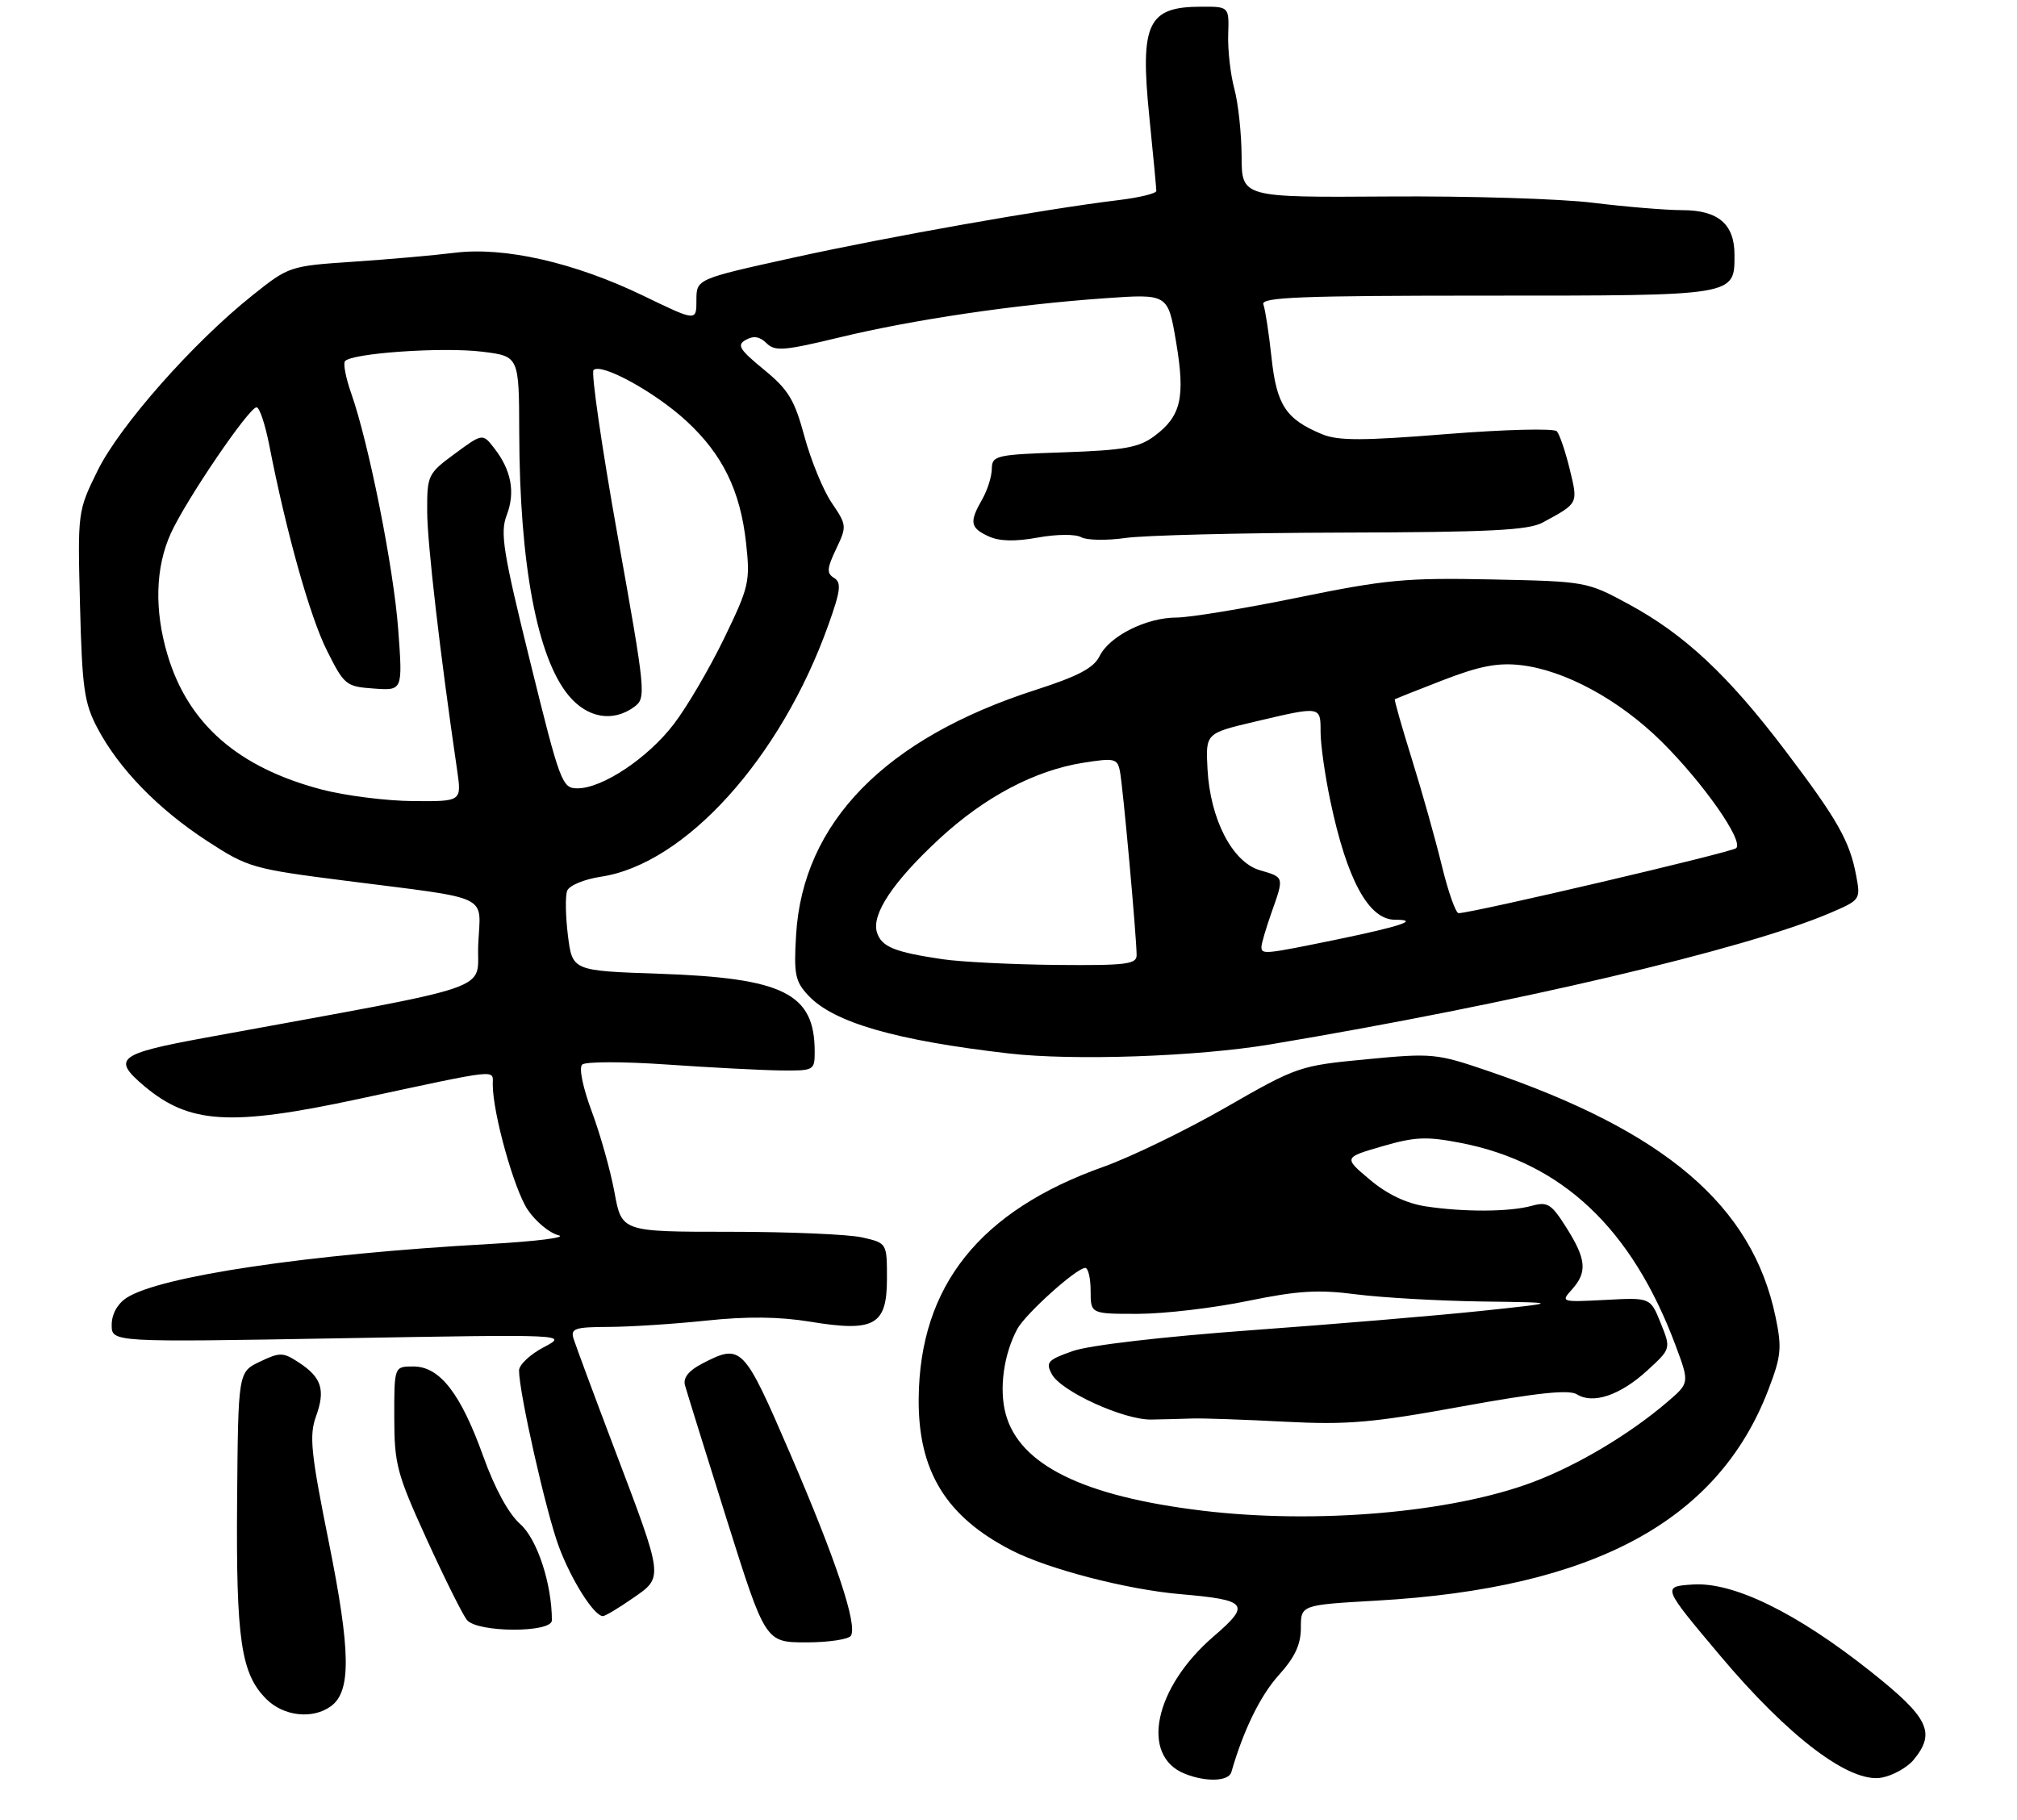 <?xml version="1.0" encoding="UTF-8" standalone="no"?>
<!DOCTYPE svg PUBLIC "-//W3C//DTD SVG 1.1//EN" "http://www.w3.org/Graphics/SVG/1.1/DTD/svg11.dtd" >
<svg xmlns="http://www.w3.org/2000/svg" xmlns:xlink="http://www.w3.org/1999/xlink" version="1.1" viewBox="0 0 307 277">
 <g >
 <path fill="currentColor"
d=" M 187.42 269.75 C 189.25 263.37 191.84 258.08 194.64 254.98 C 197.10 252.26 198.00 250.32 198.00 247.78 C 198.00 244.30 198.00 244.30 209.59 243.64 C 242.53 241.76 261.51 231.54 269.16 211.53 C 271.12 206.41 271.24 205.18 270.24 200.41 C 266.70 183.51 253.48 172.22 226.43 163.00 C 218.65 160.35 217.99 160.28 208.00 161.24 C 197.79 162.21 197.45 162.33 186.56 168.58 C 180.48 172.07 172.12 176.12 168.00 177.59 C 149.12 184.29 139.99 195.73 139.83 212.86 C 139.72 223.92 144.00 230.90 154.03 236.02 C 159.62 238.87 171.54 241.96 179.67 242.66 C 189.93 243.55 190.43 244.18 184.72 249.09 C 175.69 256.87 173.50 267.25 180.32 269.99 C 183.54 271.29 187.01 271.17 187.42 269.75 Z  M 291.25 267.89 C 294.69 263.74 293.59 261.47 284.75 254.45 C 273.47 245.49 263.84 240.78 257.67 241.19 C 252.97 241.50 252.97 241.50 261.75 251.94 C 272.29 264.48 281.62 271.51 286.44 270.58 C 288.12 270.26 290.29 269.05 291.25 267.89 Z  M 50.38 259.71 C 53.47 257.45 53.39 251.36 50.04 234.71 C 47.31 221.15 47.05 218.52 48.09 215.62 C 49.56 211.57 48.96 209.67 45.49 207.40 C 43.08 205.82 42.62 205.81 39.56 207.27 C 36.25 208.85 36.25 208.85 36.09 228.44 C 35.92 249.59 36.68 254.77 40.52 258.61 C 43.16 261.26 47.59 261.75 50.38 259.71 Z  M 129.51 248.99 C 130.54 247.32 127.24 237.44 120.26 221.25 C 113.15 204.77 112.86 204.47 106.85 207.58 C 104.84 208.62 103.96 209.72 104.25 210.83 C 104.50 211.75 107.36 220.94 110.60 231.25 C 116.50 249.99 116.50 249.99 122.69 250.00 C 126.10 250.00 129.16 249.54 129.51 248.99 Z  M 84.00 246.64 C 84.00 241.08 81.76 234.28 79.19 232.00 C 77.41 230.43 75.32 226.59 73.55 221.67 C 70.11 212.08 66.93 208.00 62.91 208.00 C 60.00 208.00 60.00 208.00 60.01 215.75 C 60.02 222.90 60.40 224.33 64.97 234.35 C 67.69 240.31 70.44 245.83 71.08 246.60 C 72.69 248.53 84.00 248.57 84.00 246.64 Z  M 96.28 243.30 C 101.03 240.01 101.09 240.50 93.46 220.37 C 90.36 212.19 87.59 204.71 87.29 203.75 C 86.83 202.22 87.52 202.00 92.63 201.98 C 95.86 201.97 102.55 201.54 107.50 201.02 C 113.69 200.36 118.61 200.42 123.27 201.18 C 133.10 202.80 135.00 201.74 135.00 194.63 C 135.00 189.22 135.00 189.22 131.25 188.36 C 129.19 187.89 120.10 187.50 111.06 187.50 C 94.62 187.50 94.62 187.50 93.53 181.50 C 92.92 178.20 91.37 172.66 90.07 169.19 C 88.71 165.54 88.09 162.53 88.61 162.05 C 89.10 161.58 94.90 161.58 101.50 162.04 C 108.10 162.50 115.86 162.90 118.75 162.94 C 123.91 163.00 124.00 162.95 124.00 160.07 C 124.00 151.22 119.29 148.87 100.31 148.22 C 87.12 147.77 87.12 147.77 86.44 142.40 C 86.08 139.45 86.02 136.38 86.33 135.59 C 86.64 134.78 88.91 133.84 91.47 133.45 C 104.27 131.53 118.83 115.43 126.07 95.16 C 127.95 89.91 128.10 88.68 126.95 87.97 C 125.80 87.26 125.85 86.54 127.26 83.57 C 128.91 80.12 128.89 79.93 126.60 76.55 C 125.30 74.64 123.44 70.11 122.45 66.47 C 120.93 60.85 120.01 59.32 116.27 56.26 C 112.51 53.17 112.11 52.52 113.54 51.72 C 114.70 51.07 115.66 51.23 116.67 52.24 C 117.94 53.51 119.33 53.40 127.81 51.35 C 139.04 48.64 154.47 46.36 168.16 45.40 C 177.77 44.72 177.77 44.72 179.01 52.06 C 180.43 60.50 179.78 63.35 175.70 66.38 C 173.35 68.13 171.11 68.53 161.95 68.85 C 151.56 69.20 151.00 69.33 150.96 71.36 C 150.95 72.54 150.29 74.62 149.50 76.00 C 147.51 79.48 147.66 80.33 150.44 81.63 C 152.11 82.40 154.46 82.46 157.94 81.83 C 160.81 81.31 163.68 81.28 164.55 81.77 C 165.40 82.24 168.43 82.30 171.30 81.89 C 174.16 81.48 189.01 81.11 204.30 81.07 C 226.70 81.01 232.62 80.72 234.80 79.54 C 240.28 76.57 240.21 76.72 238.92 71.41 C 238.26 68.71 237.38 66.12 236.96 65.65 C 236.54 65.18 229.02 65.37 220.23 66.07 C 207.41 67.10 203.68 67.11 201.24 66.10 C 195.71 63.81 194.31 61.68 193.53 54.40 C 193.13 50.69 192.57 47.05 192.29 46.33 C 191.88 45.24 198.05 45.00 226.32 45.00 C 264.44 45.00 264.00 45.07 264.00 38.76 C 264.00 34.12 261.52 32.00 256.10 31.99 C 253.57 31.99 247.45 31.48 242.50 30.87 C 237.55 30.25 223.49 29.82 211.25 29.91 C 189.00 30.06 189.00 30.06 188.98 23.78 C 188.96 20.33 188.47 15.70 187.87 13.50 C 187.28 11.30 186.86 7.59 186.94 5.25 C 187.08 1.00 187.08 1.00 182.79 1.02 C 174.68 1.04 173.50 3.55 174.93 17.74 C 175.52 23.57 176.00 28.67 176.00 29.06 C 176.00 29.45 173.41 30.08 170.25 30.46 C 158.96 31.83 135.26 36.02 120.75 39.22 C 106.00 42.47 106.00 42.47 106.00 45.70 C 106.00 48.93 106.00 48.93 97.90 45.01 C 87.45 39.96 76.76 37.53 69.17 38.48 C 66.05 38.87 59.11 39.48 53.75 39.84 C 44.08 40.49 43.96 40.53 38.37 45.00 C 29.38 52.17 18.22 64.81 14.86 71.63 C 11.82 77.81 11.81 77.87 12.18 92.17 C 12.50 104.77 12.82 107.03 14.84 110.85 C 18.10 117.02 24.07 123.16 31.52 128.01 C 37.74 132.06 38.42 132.26 52.72 134.08 C 75.12 136.94 73.14 135.99 72.79 143.76 C 72.47 151.09 76.86 149.59 31.25 157.96 C 17.91 160.41 17.00 161.14 21.97 165.33 C 28.83 171.09 35.07 171.47 54.50 167.30 C 76.41 162.60 75.00 162.75 75.00 165.08 C 75.00 169.44 78.25 181.08 80.33 184.16 C 81.54 185.95 83.64 187.69 85.01 188.03 C 86.38 188.36 81.65 188.96 74.50 189.36 C 46.99 190.89 24.31 194.26 19.26 197.56 C 17.86 198.48 17.00 200.05 17.00 201.68 C 17.00 204.32 17.00 204.32 51.75 203.71 C 86.50 203.10 86.50 203.10 82.75 205.08 C 80.69 206.16 79.00 207.75 79.00 208.62 C 79.00 211.97 83.15 230.33 85.07 235.45 C 86.99 240.58 90.43 246.00 91.77 246.00 C 92.11 246.00 94.14 244.79 96.28 243.30 Z  M 193.39 158.97 C 230.40 152.77 265.71 144.48 278.56 138.97 C 283.16 137.00 283.21 136.93 282.52 133.27 C 281.53 128.00 279.68 124.74 271.65 114.15 C 263.01 102.76 256.39 96.57 247.92 91.98 C 241.54 88.52 241.41 88.50 227.00 88.20 C 214.04 87.93 210.92 88.22 197.59 90.95 C 189.40 92.63 181.07 94.00 179.09 94.00 C 174.49 94.00 168.86 96.82 167.36 99.88 C 166.47 101.68 164.10 102.93 157.68 105.00 C 134.74 112.37 122.19 125.20 121.17 142.31 C 120.81 148.34 121.03 149.40 123.05 151.55 C 126.89 155.64 136.28 158.36 153.50 160.35 C 163.34 161.49 182.24 160.84 193.39 158.97 Z  M 183.00 229.95 C 164.85 227.76 155.13 222.97 153.06 215.18 C 152.05 211.40 152.77 206.16 154.83 202.31 C 156.07 200.00 163.85 193.00 165.18 193.00 C 165.63 193.00 166.00 194.57 166.00 196.50 C 166.00 200.00 166.00 200.00 173.25 199.99 C 177.24 199.98 184.73 199.10 189.90 198.03 C 197.55 196.46 200.63 196.27 206.40 197.02 C 210.31 197.52 218.90 198.01 225.50 198.11 C 237.50 198.27 237.50 198.27 225.50 199.54 C 218.90 200.24 203.15 201.56 190.50 202.48 C 176.86 203.48 165.77 204.77 163.26 205.66 C 159.46 207.00 159.13 207.37 160.09 209.17 C 161.50 211.80 171.07 216.16 175.24 216.08 C 177.03 216.05 179.85 215.98 181.50 215.92 C 183.15 215.87 189.48 216.09 195.57 216.41 C 205.08 216.90 208.86 216.58 222.49 214.09 C 234.07 211.99 238.81 211.49 240.03 212.25 C 242.48 213.78 246.61 212.38 250.72 208.62 C 254.34 205.30 254.34 205.30 252.77 201.40 C 251.20 197.50 251.20 197.50 244.35 197.87 C 237.62 198.22 237.53 198.20 239.25 196.29 C 241.63 193.65 241.45 191.68 238.42 186.88 C 236.14 183.26 235.55 182.88 233.17 183.54 C 229.81 184.48 222.85 184.52 217.00 183.63 C 214.03 183.17 211.14 181.79 208.50 179.57 C 204.50 176.20 204.50 176.20 210.37 174.49 C 215.40 173.03 217.13 172.96 222.37 173.98 C 237.75 176.98 248.35 186.97 255.01 204.74 C 257.16 210.50 257.16 210.50 253.83 213.36 C 248.07 218.30 240.13 223.04 233.30 225.61 C 220.94 230.26 200.33 232.04 183.00 229.95 Z  M 49.00 120.19 C 36.25 116.85 28.62 110.19 25.49 99.65 C 23.47 92.86 23.65 86.37 25.99 81.21 C 28.30 76.11 37.90 62.00 39.05 62.00 C 39.50 62.00 40.36 64.59 40.98 67.75 C 43.58 81.06 47.17 93.86 49.75 99.00 C 52.40 104.30 52.66 104.51 56.90 104.81 C 61.30 105.13 61.30 105.13 60.61 95.81 C 59.92 86.47 56.13 67.45 53.45 59.85 C 52.66 57.61 52.23 55.44 52.49 55.01 C 53.26 53.77 67.37 52.78 73.44 53.54 C 79.00 54.23 79.00 54.23 79.03 65.87 C 79.08 85.95 81.78 100.20 86.60 105.93 C 89.44 109.31 93.30 109.96 96.52 107.61 C 98.37 106.26 98.31 105.59 94.02 81.63 C 91.60 68.11 89.95 56.72 90.34 56.33 C 91.49 55.18 99.69 59.67 104.47 64.08 C 109.98 69.16 112.69 74.69 113.56 82.68 C 114.20 88.51 114.02 89.32 110.21 97.18 C 107.99 101.75 104.55 107.63 102.56 110.22 C 98.60 115.40 91.70 120.00 87.89 120.00 C 85.55 120.00 85.25 119.19 80.70 100.75 C 76.56 83.98 76.10 81.10 77.12 78.43 C 78.46 74.95 77.83 71.56 75.23 68.23 C 73.46 65.95 73.46 65.95 69.23 69.06 C 65.12 72.09 65.00 72.33 65.02 77.84 C 65.03 82.66 66.98 99.51 69.58 117.25 C 70.27 122.00 70.27 122.00 62.89 121.94 C 58.82 121.91 52.58 121.12 49.00 120.19 Z  M 143.46 146.01 C 136.14 144.93 134.18 144.13 133.48 141.93 C 132.61 139.19 135.93 134.20 142.99 127.67 C 149.85 121.32 157.49 117.28 164.85 116.11 C 169.65 115.35 170.07 115.45 170.46 117.40 C 170.91 119.61 173.00 142.68 173.00 145.41 C 173.00 146.78 171.34 146.98 160.75 146.88 C 154.01 146.81 146.23 146.42 143.46 146.01 Z  M 192.00 144.13 C 192.00 143.64 192.68 141.34 193.50 139.00 C 195.47 133.42 195.51 133.56 191.75 132.46 C 187.57 131.23 184.19 124.69 183.79 117.06 C 183.50 111.62 183.50 111.62 191.00 109.85 C 201.10 107.47 201.00 107.45 201.00 111.43 C 201.00 113.32 201.67 118.05 202.49 121.93 C 205.01 133.92 208.32 140.00 212.32 140.00 C 216.18 140.00 213.29 140.98 203.57 142.99 C 192.43 145.28 192.00 145.32 192.00 144.13 Z  M 219.45 131.75 C 218.48 127.76 216.43 120.47 214.89 115.54 C 213.35 110.60 212.19 106.51 212.30 106.43 C 212.41 106.36 215.74 105.04 219.69 103.51 C 225.17 101.39 227.97 100.85 231.43 101.24 C 238.13 101.99 246.45 106.50 252.89 112.87 C 259.23 119.15 265.43 127.99 264.26 129.10 C 263.59 129.74 224.05 139.00 222.01 139.00 C 221.57 139.00 220.42 135.74 219.45 131.75 Z "/>
</g>
</svg>